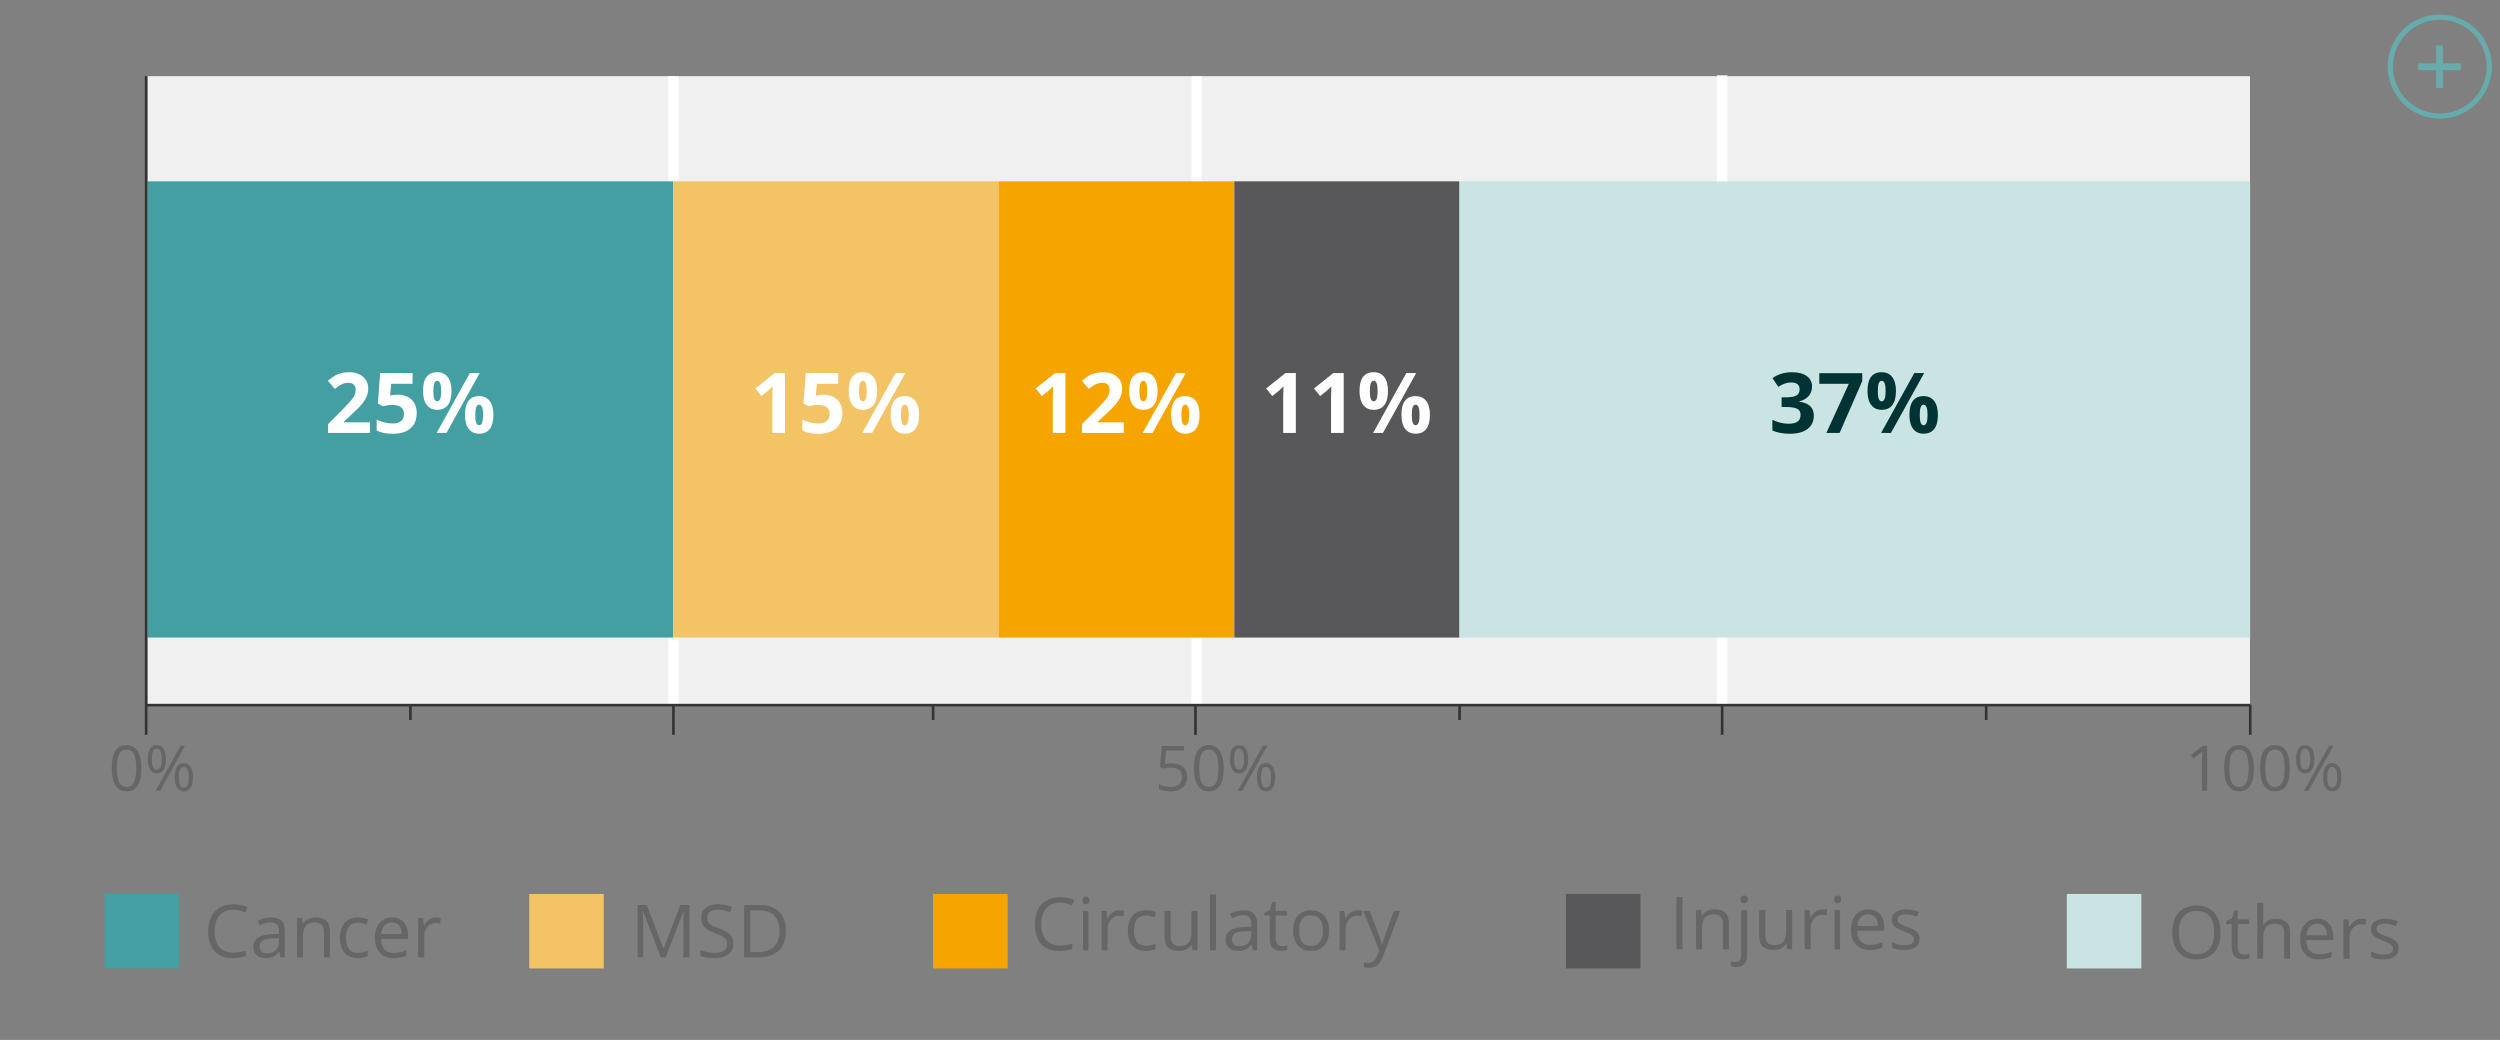 <?xml version="1.0" encoding="utf-8"?>
<!-- Generator: Adobe Illustrator 16.0.0, SVG Export Plug-In . SVG Version: 6.00 Build 0)  -->
<!DOCTYPE svg PUBLIC "-//W3C//DTD SVG 1.1//EN" "http://www.w3.org/Graphics/SVG/1.1/DTD/svg11.dtd">
<svg version="1.1" id="Capa_1" xmlns="http://www.w3.org/2000/svg" xmlns:xlink="http://www.w3.org/1999/xlink" x="0px" y="0px"
	 width="477px" height="198.425px" viewBox="0 0 477 198.425" enable-background="new 0 0 477 198.425" xml:space="preserve">
<rect x="0" y="0" width="477" height="198.425" fill="#808080" stroke="none"/>
<g id="Capa_1_1_">
</g>
<g id="more">
	<circle id="more3" fill="none" stroke="#67ABAD" stroke-miterlimit="10" cx="465.515" cy="12.711" r="9.439"/>
	<rect id="more2" x="464.816" y="8.679" fill="#67ABAD" width="1.292" height="8.122"/>
	<rect id="more1" x="461.401" y="12.094" fill="#67ABAD" width="8.122" height="1.292"/>
</g>
<g>
	<rect x="28.12" y="14.535" fill="#F0F0F0" width="401.177" height="120.001"/>
	<g>
		
			<line fill="none" stroke="#FFFFFF" stroke-width="2" stroke-miterlimit="10" x1="228.331" y1="134.537" x2="228.331" y2="14.539"/>
		
			<line fill="none" stroke="#FFFFFF" stroke-width="2" stroke-miterlimit="10" x1="128.488" y1="134.537" x2="128.488" y2="14.539"/>
		
			<line fill="none" stroke="#FFFFFF" stroke-width="2" stroke-miterlimit="10" x1="328.586" y1="134.537" x2="328.586" y2="14.374"/>
	</g>
	<rect x="28.12" y="34.598" fill="#449FA2" width="100.353" height="87.048"/>
	
		<line fill="none" stroke="#333333" stroke-width="0.5" stroke-miterlimit="10" x1="228.094" y1="140.203" x2="228.094" y2="134.537"/>
	
		<line fill="none" stroke="#333333" stroke-width="0.5" stroke-miterlimit="10" x1="328.586" y1="140.203" x2="328.586" y2="134.537"/>
	
		<line fill="none" stroke="#333333" stroke-width="0.5" stroke-miterlimit="10" x1="128.488" y1="140.203" x2="128.488" y2="134.537"/>
	
		<line fill="none" stroke="#333333" stroke-width="0.5" stroke-miterlimit="10" x1="429.344" y1="140.203" x2="429.344" y2="134.537"/>
	<g>
		<path fill="#666666" d="M21.314,146.57c0-1.488,0.229-2.598,0.699-3.318c0.466-0.721,1.178-1.082,2.134-1.082
			c0.931,0,1.634,0.377,2.116,1.129c0.479,0.761,0.723,1.853,0.723,3.273c0,1.479-0.23,2.588-0.697,3.316
			c-0.469,0.73-1.182,1.098-2.142,1.098c-0.925,0-1.628-0.375-2.108-1.121C21.556,149.115,21.314,148.018,21.314,146.57z
			 M22.31,146.57c0,1.244,0.146,2.148,0.438,2.717c0.293,0.566,0.759,0.854,1.396,0.854c0.646,0,1.116-0.287,1.401-0.86
			c0.291-0.572,0.438-1.48,0.438-2.701c0-1.229-0.146-2.127-0.438-2.697c-0.292-0.566-0.759-0.854-1.401-0.854
			c-0.646,0-1.104,0.279-1.396,0.848C22.457,144.425,22.31,145.328,22.31,146.57z"/>
		<path fill="#666666" d="M28.187,144.854c0-0.886,0.146-1.554,0.435-2.002c0.289-0.446,0.717-0.672,1.279-0.672
			c0.563,0,0.997,0.229,1.302,0.694s0.453,1.125,0.453,1.979c0,0.895-0.146,1.564-0.443,2.021c-0.298,0.455-0.729,0.685-1.312,0.685
			c-0.542,0-0.963-0.231-1.264-0.697C28.338,146.396,28.187,145.727,28.187,144.854z M28.978,144.854
			c0,0.666,0.066,1.164,0.217,1.496c0.146,0.334,0.382,0.5,0.706,0.5c0.646,0,0.966-0.666,0.966-1.996
			c0-1.326-0.32-1.987-0.966-1.987c-0.323,0-0.563,0.164-0.706,0.493C29.052,143.689,28.978,144.188,28.978,144.854z
			 M29.702,150.869l4.737-8.566h0.864l-4.739,8.566H29.702z M33.333,148.289c0-0.887,0.146-1.555,0.438-2.002
			c0.29-0.449,0.718-0.676,1.286-0.676c0.552,0,0.979,0.229,1.292,0.688c0.311,0.459,0.463,1.121,0.463,1.988
			c0,0.887-0.146,1.563-0.444,2.014c-0.299,0.455-0.732,0.689-1.311,0.689c-0.558,0-0.979-0.23-1.272-0.693
			C33.48,149.824,33.333,149.158,33.333,148.289z M34.124,148.289c0,0.668,0.069,1.166,0.217,1.494
			c0.146,0.328,0.388,0.492,0.711,0.492c0.329,0,0.572-0.16,0.729-0.486c0.157-0.324,0.235-0.824,0.235-1.5
			c0-0.666-0.078-1.162-0.235-1.479c-0.153-0.322-0.396-0.479-0.729-0.479c-0.325,0-0.563,0.158-0.711,0.479
			C34.195,147.126,34.124,147.623,34.124,148.289z"/>
	</g>
	<g>
		<path fill="#666666" d="M221.13,150.518v-0.938c0.271,0.174,0.612,0.313,1.021,0.412c0.406,0.098,0.81,0.146,1.201,0.146
			c0.688,0,1.224-0.16,1.604-0.48c0.381-0.324,0.568-0.791,0.568-1.402c0-1.188-0.73-1.787-2.197-1.787
			c-0.371,0-0.867,0.063-1.489,0.173l-0.504-0.32l0.325-4.008h4.261v0.896h-3.43l-0.219,2.574c0.449-0.08,0.896-0.121,1.344-0.121
			c0.901,0,1.611,0.226,2.132,0.666c0.521,0.441,0.774,1.055,0.774,1.822c0,0.893-0.28,1.584-0.853,2.092
			c-0.563,0.508-1.343,0.76-2.335,0.76C222.374,150.986,221.637,150.83,221.13,150.518z"/>
		<path fill="#666666" d="M227.809,146.57c0-1.488,0.229-2.598,0.693-3.318c0.472-0.721,1.184-1.082,2.14-1.082
			c0.929,0,1.634,0.377,2.111,1.129c0.479,0.761,0.729,1.853,0.729,3.273c0,1.479-0.23,2.588-0.697,3.316
			c-0.469,0.73-1.182,1.098-2.142,1.098c-0.931,0-1.628-0.375-2.108-1.121C228.05,149.115,227.809,148.018,227.809,146.57z
			 M228.805,146.57c0,1.244,0.146,2.148,0.438,2.717c0.293,0.566,0.76,0.854,1.396,0.854c0.646,0,1.11-0.287,1.401-0.86
			c0.291-0.572,0.438-1.48,0.438-2.701c0-1.229-0.146-2.127-0.438-2.697c-0.292-0.566-0.758-0.854-1.401-0.854
			c-0.645,0-1.104,0.279-1.396,0.848C228.95,144.425,228.805,145.328,228.805,146.57z"/>
		<path fill="#666666" d="M234.682,144.854c0-0.886,0.145-1.554,0.432-2.002c0.289-0.446,0.719-0.672,1.281-0.672
			c0.563,0,0.998,0.229,1.301,0.694c0.307,0.465,0.455,1.125,0.455,1.979c0,0.895-0.146,1.564-0.443,2.021
			c-0.299,0.455-0.729,0.685-1.313,0.685c-0.541,0-0.962-0.231-1.269-0.697C234.833,146.396,234.682,145.727,234.682,144.854z
			 M235.473,144.854c0,0.666,0.066,1.164,0.217,1.496c0.146,0.334,0.378,0.5,0.705,0.5c0.646,0,0.965-0.666,0.965-1.996
			c0-1.326-0.318-1.987-0.965-1.987c-0.324,0-0.563,0.164-0.705,0.493C235.546,143.689,235.473,144.188,235.473,144.854z
			 M236.196,150.869l4.738-8.566h0.859l-4.734,8.566H236.196z M239.826,148.289c0-0.887,0.146-1.555,0.438-2.002
			c0.283-0.449,0.719-0.676,1.279-0.676c0.559,0,0.98,0.229,1.293,0.688s0.469,1.121,0.469,1.988c0,0.887-0.146,1.563-0.447,2.014
			c-0.297,0.455-0.729,0.689-1.313,0.689c-0.551,0-0.979-0.23-1.271-0.693C239.975,149.824,239.826,149.158,239.826,148.289z
			 M240.617,148.289c0,0.668,0.07,1.166,0.217,1.494c0.146,0.328,0.383,0.492,0.711,0.492c0.33,0,0.572-0.16,0.729-0.486
			c0.158-0.324,0.236-0.824,0.236-1.5c0-0.666-0.078-1.162-0.236-1.479c-0.154-0.322-0.396-0.479-0.729-0.479
			c-0.328,0-0.563,0.158-0.711,0.479C240.69,147.126,240.617,147.623,240.617,148.289z"/>
	</g>
	<g>
		<path fill="#666666" d="M418.01,144.055l2.271-1.753h0.842v8.566h-0.973v-6.104c0-0.509,0.02-0.986,0.047-1.438
			c-0.082,0.082-0.174,0.168-0.271,0.258c-0.104,0.09-0.563,0.471-1.396,1.146L418.01,144.055z"/>
		<path fill="#666666" d="M424.367,146.57c0-1.488,0.234-2.598,0.699-3.318c0.467-0.721,1.178-1.082,2.135-1.082
			c0.932,0,1.637,0.377,2.115,1.129c0.479,0.761,0.727,1.853,0.727,3.273c0,1.479-0.234,2.588-0.699,3.316
			c-0.467,0.73-1.182,1.098-2.143,1.098c-0.926,0-1.629-0.375-2.107-1.121C424.612,149.115,424.367,148.018,424.367,146.57z
			 M425.365,146.57c0,1.244,0.146,2.148,0.438,2.717c0.293,0.567,0.764,0.854,1.396,0.854c0.646,0,1.117-0.287,1.406-0.86
			c0.291-0.572,0.438-1.48,0.438-2.701c0-1.229-0.146-2.127-0.438-2.697c-0.289-0.566-0.764-0.854-1.406-0.854
			c-0.642,0-1.104,0.279-1.396,0.848C425.51,144.425,425.365,145.328,425.365,146.57z"/>
		<path fill="#666666" d="M431.233,146.57c0-1.488,0.229-2.598,0.693-3.318c0.471-0.719,1.184-1.082,2.139-1.082
			c0.93,0,1.635,0.377,2.111,1.129c0.479,0.761,0.729,1.853,0.729,3.273c0,1.479-0.23,2.588-0.699,3.316
			c-0.467,0.73-1.18,1.098-2.141,1.098c-0.93,0-1.627-0.375-2.109-1.121C431.469,149.115,431.233,148.018,431.233,146.57z
			 M432.229,146.57c0,1.244,0.146,2.148,0.438,2.717c0.295,0.566,0.762,0.854,1.398,0.854c0.646,0,1.109-0.287,1.4-0.86
			c0.291-0.572,0.438-1.48,0.438-2.701c0-1.229-0.146-2.127-0.438-2.697c-0.291-0.566-0.762-0.854-1.4-0.854
			c-0.645,0-1.104,0.279-1.398,0.848C432.371,144.425,432.229,145.328,432.229,146.57z"/>
		<path fill="#666666" d="M438.106,144.854c0-0.886,0.145-1.554,0.434-2.002c0.287-0.446,0.717-0.672,1.279-0.672
			c0.563,0,0.998,0.229,1.301,0.694c0.307,0.465,0.455,1.125,0.455,1.979c0,0.895-0.146,1.564-0.443,2.021
			c-0.299,0.455-0.734,0.685-1.313,0.685c-0.543,0-0.963-0.231-1.27-0.697C438.254,146.396,438.106,145.727,438.106,144.854z
			 M438.897,144.854c0,0.666,0.066,1.164,0.217,1.496c0.146,0.334,0.381,0.5,0.705,0.5c0.646,0,0.965-0.666,0.965-1.996
			c0-1.326-0.318-1.987-0.965-1.987c-0.324,0-0.563,0.164-0.705,0.493C438.969,143.689,438.897,144.188,438.897,144.854z
			 M439.617,150.869l4.738-8.566h0.857l-4.732,8.566H439.617z M443.25,148.289c0-0.887,0.145-1.555,0.434-2.002
			c0.289-0.449,0.725-0.676,1.285-0.676c0.559,0,0.98,0.229,1.291,0.688c0.313,0.459,0.465,1.121,0.465,1.988
			c0,0.887-0.146,1.563-0.441,2.014c-0.297,0.455-0.73,0.689-1.313,0.689c-0.551,0-0.979-0.23-1.271-0.693
			C443.399,149.824,443.25,149.158,443.25,148.289z M444.039,148.289c0,0.668,0.07,1.166,0.219,1.494
			c0.147,0.328,0.383,0.492,0.711,0.492c0.33,0,0.57-0.16,0.729-0.486c0.158-0.324,0.23-0.824,0.23-1.5
			c0-0.666-0.072-1.162-0.23-1.479c-0.152-0.322-0.396-0.479-0.729-0.479c-0.33,0-0.563,0.158-0.711,0.479
			C444.112,147.126,444.039,147.623,444.039,148.289z"/>
	</g>
	<rect x="235.486" y="34.598" fill="#58585A" width="42.987" height="87.049"/>
	<rect x="278.473" y="34.598" fill="#CAE4E4" width="150.854" height="87.048"/>
	<rect x="128.473" y="34.598" fill="#F2C466" width="62.075" height="87.048"/>
	<rect x="190.548" y="34.598" fill="#F6A400" width="44.938" height="87.048"/>
	<g>
		<g>
			<rect x="19.99" y="170.564" fill="#449FA2" width="14.217" height="14.217"/>
			<g>
				<path fill="#666666" d="M39.717,177.66c0-1.029,0.188-1.932,0.57-2.707c0.381-0.771,0.936-1.369,1.662-1.789
					c0.725-0.418,1.574-0.629,2.563-0.629c1.049,0,1.965,0.191,2.748,0.574l-0.492,0.998c-0.756-0.355-1.516-0.533-2.271-0.533
					c-1.104,0-1.965,0.365-2.604,1.098c-0.635,0.73-0.953,1.73-0.953,3.002c0,1.313,0.313,2.316,0.921,3.027
					c0.612,0.713,1.485,1.07,2.62,1.07c0.697,0,1.492-0.125,2.395-0.377v1.021c-0.691,0.262-1.556,0.396-2.563,0.396
					c-1.475,0-2.604-0.446-3.396-1.343C40.115,180.576,39.717,179.307,39.717,177.66z"/>
				<path fill="#666666" d="M48.336,180.609c0-1.51,1.213-2.301,3.637-2.373l1.271-0.041v-0.471c0-0.598-0.125-1.035-0.379-1.318
					c-0.26-0.283-0.654-0.426-1.219-0.426c-0.623,0-1.32,0.191-2.107,0.582l-0.354-0.871c0.369-0.197,0.771-0.354,1.213-0.465
					c0.438-0.111,0.881-0.168,1.322-0.168c0.896,0,1.555,0.195,1.982,0.594c0.43,0.396,0.646,1.033,0.646,1.908v5.109h-0.84
					l-0.229-1.053h-0.05c-0.373,0.463-0.746,0.772-1.117,0.938c-0.361,0.162-0.832,0.242-1.389,0.242
					c-0.746,0-1.33-0.188-1.754-0.568C48.547,181.855,48.336,181.314,48.336,180.609z M49.541,180.623
					c0,0.412,0.123,0.729,0.371,0.941s0.594,0.32,1.041,0.32c0.705,0,1.258-0.191,1.652-0.584c0.404-0.389,0.604-0.934,0.604-1.635
					v-0.687l-1.133,0.054c-0.898,0.026-1.553,0.174-1.947,0.424C49.74,179.708,49.541,180.098,49.541,180.623z"/>
				<path fill="#666666" d="M56.683,182.673v-7.491h0.924l0.188,1.012h0.057c0.23-0.362,0.563-0.646,0.979-0.849
					c0.42-0.2,0.887-0.301,1.396-0.301c0.9,0,1.582,0.217,2.035,0.646c0.455,0.438,0.688,1.137,0.688,2.094v4.889H61.81v-4.854
					c0-0.612-0.141-1.067-0.418-1.37c-0.271-0.302-0.713-0.451-1.307-0.451c-0.781,0-1.355,0.211-1.726,0.637
					c-0.362,0.434-0.552,1.125-0.552,2.105v3.938H56.68L56.683,182.673L56.683,182.673z"/>
				<path fill="#666666" d="M64.859,178.977c0-1.254,0.309-2.224,0.898-2.906c0.6-0.685,1.457-1.024,2.574-1.024
					c0.354,0,0.721,0.039,1.08,0.117c0.354,0.076,0.643,0.168,0.848,0.272l-0.35,0.963c-0.25-0.103-0.523-0.185-0.82-0.25
					c-0.295-0.063-0.557-0.101-0.785-0.101c-1.521,0-2.283,0.974-2.283,2.912c0,0.922,0.188,1.627,0.563,2.119
					s0.922,0.732,1.646,0.732c0.623,0,1.271-0.137,1.92-0.396v1.004c-0.502,0.263-1.133,0.392-1.895,0.392
					c-1.084,0-1.922-0.334-2.512-1.002C65.154,181.143,64.859,180.197,64.859,178.977z"/>
				<path fill="#666666" d="M71.525,178.988c0-1.207,0.295-2.166,0.896-2.877c0.594-0.711,1.391-1.066,2.391-1.066
					c0.938,0,1.676,0.313,2.223,0.933c0.548,0.61,0.814,1.438,0.814,2.438v0.719H72.69c0.021,0.887,0.246,1.553,0.668,2.002
					c0.422,0.457,1.021,0.689,1.785,0.689c0.803,0,1.604-0.172,2.385-0.508v1.016c-0.396,0.172-0.771,0.297-1.135,0.371
					c-0.354,0.072-0.787,0.109-1.291,0.109c-1.104,0-1.979-0.336-2.615-1.016C71.845,181.123,71.525,180.188,71.525,178.988z
					 M72.713,178.208h3.926c0-0.715-0.16-1.27-0.479-1.646c-0.318-0.381-0.775-0.568-1.369-0.568c-0.604,0-1.084,0.193-1.439,0.588
					C72.988,176.975,72.777,177.518,72.713,178.208z"/>
				<path fill="#666666" d="M79.795,182.673v-7.491h0.924l0.139,1.396h0.063c0.271-0.49,0.605-0.867,1.006-1.134
					c0.395-0.267,0.822-0.397,1.293-0.397c0.332,0,0.633,0.027,0.896,0.084l-0.155,1.063c-0.313-0.065-0.582-0.104-0.82-0.104
					c-0.604,0-1.123,0.246-1.555,0.738c-0.438,0.489-0.646,1.104-0.646,1.836v4.02L79.795,182.673L79.795,182.673z"/>
			</g>
		</g>
		<g>
			<rect x="178.031" y="170.564" fill="#F6A400" width="14.225" height="14.217"/>
			<g>
				<path fill="#666666" d="M197.453,176.294c0-1.028,0.188-1.938,0.566-2.705c0.381-0.772,0.938-1.371,1.661-1.789
					c0.729-0.42,1.582-0.629,2.565-0.629c1.048,0,1.964,0.188,2.748,0.572l-0.492,0.998c-0.756-0.354-1.521-0.531-2.271-0.531
					c-1.098,0-1.965,0.363-2.602,1.097c-0.636,0.729-0.953,1.729-0.953,3.002c0,1.308,0.307,2.315,0.919,3.028
					s1.486,1.068,2.622,1.068c0.696,0,1.492-0.125,2.386-0.383v1.021c-0.688,0.267-1.547,0.396-2.563,0.396
					c-1.479,0-2.604-0.442-3.4-1.342C197.851,179.21,197.453,177.941,197.453,176.294z"/>
				<path fill="#666666" d="M206.538,171.785c0-0.26,0.063-0.449,0.179-0.57c0.118-0.112,0.266-0.182,0.438-0.182
					c0.197,0,0.366,0.063,0.513,0.186c0.146,0.123,0.217,0.314,0.217,0.566c0,0.254-0.07,0.445-0.217,0.572
					c-0.146,0.125-0.313,0.188-0.513,0.188c-0.176,0-0.317-0.063-0.438-0.188S206.538,172.041,206.538,171.785z M206.635,181.309
					v-7.492h1.039v7.492H206.635z"/>
				<path fill="#666666" d="M210.176,181.309v-7.492h0.924l0.139,1.396h0.063c0.276-0.48,0.611-0.857,1.007-1.133
					c0.396-0.267,0.822-0.396,1.292-0.396c0.333,0,0.631,0.026,0.896,0.082l-0.154,1.06c-0.313-0.066-0.583-0.103-0.819-0.103
					c-0.604,0-1.125,0.245-1.556,0.735c-0.434,0.492-0.646,1.104-0.646,1.838v4.017h-1.138L210.176,181.309L210.176,181.309z"/>
				<path fill="#666666" d="M215.193,177.611c0-1.254,0.305-2.223,0.898-2.906c0.6-0.682,1.457-1.021,2.574-1.021
					c0.354,0,0.72,0.039,1.077,0.112c0.355,0.078,0.646,0.17,0.851,0.271l-0.352,0.966c-0.25-0.103-0.521-0.188-0.817-0.25
					c-0.296-0.064-0.563-0.101-0.785-0.101c-1.521,0-2.283,0.971-2.283,2.909c0,0.923,0.188,1.629,0.562,2.117
					c0.371,0.492,0.925,0.735,1.646,0.735c0.625,0,1.27-0.138,1.921-0.401v1.01c-0.501,0.261-1.132,0.39-1.895,0.39
					c-1.084,0-1.922-0.334-2.515-1.002C215.488,179.777,215.193,178.832,215.193,177.611z"/>
				<path fill="#666666" d="M222.193,178.718v-4.901h1.162v4.86c0,0.609,0.144,1.064,0.416,1.367
					c0.277,0.302,0.712,0.449,1.309,0.449c0.777,0,1.354-0.213,1.719-0.646c0.354-0.434,0.542-1.127,0.542-2.104v-3.938h1.135v7.491
					h-0.923l-0.178-1.006h-0.063c-0.229,0.369-0.555,0.647-0.967,0.851c-0.412,0.194-0.881,0.293-1.408,0.293
					c-0.916,0-1.604-0.218-2.057-0.647C222.421,180.365,222.193,179.669,222.193,178.718z"/>
				<path fill="#666666" d="M230.867,181.309v-10.638h1.138v10.638H230.867z"/>
				<path fill="#666666" d="M233.849,179.244c0-1.51,1.211-2.301,3.635-2.373l1.272-0.041v-0.471c0-0.596-0.126-1.035-0.379-1.316
					c-0.252-0.285-0.655-0.428-1.211-0.428c-0.623,0-1.328,0.193-2.115,0.582l-0.354-0.871c0.369-0.197,0.773-0.354,1.218-0.465
					c0.438-0.111,0.883-0.168,1.318-0.168c0.896,0,1.558,0.197,1.982,0.594c0.431,0.398,0.646,1.033,0.646,1.908v5.113h-0.841
					l-0.227-1.057h-0.063c-0.373,0.465-0.745,0.779-1.111,0.938c-0.368,0.163-0.833,0.245-1.394,0.245
					c-0.746,0-1.331-0.188-1.755-0.565C234.06,180.49,233.849,179.949,233.849,179.244z M235.052,179.259
					c0,0.412,0.124,0.726,0.372,0.939c0.248,0.215,0.596,0.316,1.041,0.316c0.705,0,1.26-0.188,1.661-0.584
					c0.396-0.396,0.604-0.938,0.604-1.643v-0.68l-1.133,0.049c-0.9,0.031-1.551,0.172-1.948,0.422
					C235.251,178.343,235.052,178.732,235.052,179.259z"/>
				<path fill="#666666" d="M241.203,174.697v-0.547l1.068-0.471l0.479-1.604h0.65v1.729h2.18v0.883h-2.18v4.427
					c0,0.444,0.105,0.799,0.319,1.041c0.214,0.235,0.508,0.355,0.882,0.355c0.201,0,0.396-0.02,0.581-0.047
					c0.188-0.026,0.335-0.063,0.444-0.096v0.855c-0.123,0.061-0.305,0.105-0.543,0.146c-0.239,0.039-0.455,0.057-0.646,0.057
					c-1.441,0-2.174-0.764-2.174-2.288v-4.457h-1.068L241.203,174.697L241.203,174.697z"/>
				<path fill="#666666" d="M246.72,177.548c0-1.219,0.305-2.168,0.913-2.85c0.604-0.686,1.454-1.021,2.536-1.021
					c1.045,0,1.875,0.35,2.488,1.045c0.611,0.695,0.926,1.639,0.926,2.824c0,1.225-0.313,2.18-0.923,2.865
					c-0.61,0.688-1.46,1.022-2.542,1.022c-0.668,0-1.266-0.149-1.776-0.479c-0.521-0.313-0.918-0.768-1.199-1.354
					C246.86,179.027,246.72,178.339,246.72,177.548z M247.883,177.548c0,0.959,0.188,1.688,0.575,2.191
					c0.383,0.504,0.939,0.754,1.688,0.754s1.313-0.25,1.693-0.75c0.386-0.5,0.579-1.229,0.579-2.195c0-0.955-0.192-1.68-0.579-2.176
					c-0.389-0.494-0.954-0.742-1.708-0.742c-0.743,0-1.313,0.244-1.688,0.729C248.068,175.85,247.883,176.58,247.883,177.548z"/>
				<path fill="#666666" d="M255.594,181.309v-7.492h0.924l0.144,1.396h0.062c0.276-0.48,0.611-0.857,1.007-1.133
					c0.396-0.267,0.822-0.396,1.291-0.396c0.333,0,0.631,0.026,0.896,0.082l-0.154,1.06c-0.313-0.066-0.583-0.103-0.82-0.103
					c-0.604,0-1.124,0.245-1.555,0.735c-0.434,0.492-0.646,1.104-0.646,1.838v4.017h-1.142v-0.004H255.594z"/>
				<path fill="#666666" d="M260.118,173.816h1.22l1.641,4.271c0.36,0.976,0.583,1.679,0.671,2.104h0.06
					c0.062-0.229,0.187-0.629,0.373-1.188c0.188-0.563,0.811-2.291,1.854-5.188h1.217l-3.22,8.531
					c-0.318,0.842-0.688,1.438-1.118,1.795c-0.426,0.354-0.946,0.526-1.563,0.526c-0.352,0-0.688-0.039-1.022-0.115v-0.916
					c0.25,0.056,0.531,0.082,0.841,0.082c0.779,0,1.335-0.438,1.668-1.313l0.417-1.063L260.118,173.816z"/>
			</g>
		</g>
		<rect x="394.348" y="170.564" fill="#CAE4E4" width="14.217" height="14.217"/>
		<g>
			<path fill="#666666" d="M414.49,177.906c0-1.631,0.402-2.895,1.203-3.789c0.811-0.896,1.941-1.348,3.418-1.348
				c1.438,0,2.563,0.457,3.363,1.369c0.807,0.912,1.211,2.172,1.211,3.777c0,1.6-0.404,2.854-1.213,3.77
				c-0.813,0.916-1.938,1.373-3.375,1.373c-1.472,0-2.607-0.449-3.406-1.35C414.897,180.813,414.49,179.544,414.49,177.906z
				 M415.729,177.919c0,1.354,0.287,2.383,0.863,3.084s1.414,1.054,2.514,1.054c1.105,0,1.943-0.353,2.508-1.05
				c0.566-0.696,0.854-1.729,0.854-3.088c0-1.354-0.279-2.369-0.852-3.063c-0.563-0.694-1.395-1.043-2.498-1.043
				c-1.103,0-1.941,0.351-2.521,1.052C416.016,175.563,415.729,176.582,415.729,177.919z"/>
			<path fill="#666666" d="M424.758,176.313v-0.547l1.064-0.474l0.48-1.604h0.656v1.733h2.174v0.886h-2.174v4.42
				c0,0.45,0.104,0.799,0.313,1.041c0.217,0.239,0.511,0.358,0.883,0.358c0.199,0,0.396-0.017,0.58-0.045
				c0.188-0.024,0.335-0.063,0.443-0.092v0.854c-0.123,0.063-0.304,0.105-0.543,0.146c-0.238,0.038-0.455,0.061-0.646,0.061
				c-1.443,0-2.176-0.766-2.176-2.287v-4.457h-1.066v0.003L424.758,176.313L424.758,176.313z"/>
			<path fill="#666666" d="M430.692,182.923v-10.637h1.135v3.219c0,0.39-0.018,0.709-0.055,0.965h0.068
				c0.223-0.358,0.541-0.645,0.953-0.852c0.404-0.207,0.883-0.313,1.404-0.313c0.916,0,1.604,0.217,2.063,0.649
				c0.459,0.438,0.688,1.127,0.688,2.076v4.887h-1.135v-4.851c0-0.606-0.139-1.063-0.416-1.362
				c-0.279-0.306-0.715-0.451-1.307-0.451c-0.789,0-1.363,0.215-1.729,0.644c-0.354,0.433-0.543,1.131-0.543,2.104v3.916h-1.135
				L430.692,182.923L430.692,182.923z"/>
			<path fill="#666666" d="M438.865,179.236c0-1.205,0.297-2.166,0.896-2.877c0.594-0.711,1.389-1.064,2.389-1.064
				c0.938,0,1.676,0.313,2.221,0.932c0.546,0.611,0.818,1.438,0.818,2.438v0.719h-5.154c0.023,0.888,0.244,1.553,0.668,2.002
				c0.425,0.457,1.021,0.689,1.783,0.689c0.805,0,1.604-0.171,2.385-0.507v1.015c-0.396,0.172-0.771,0.297-1.135,0.371
				c-0.354,0.073-0.787,0.11-1.291,0.11c-1.104,0-1.977-0.336-2.615-1.015C439.189,181.373,438.865,180.438,438.865,179.236z
				 M440.057,178.458h3.924c0-0.715-0.16-1.271-0.479-1.646c-0.318-0.381-0.775-0.568-1.369-0.568c-0.604,0-1.082,0.193-1.441,0.588
				C440.324,177.225,440.115,177.768,440.057,178.458z"/>
			<path fill="#666666" d="M447.139,182.923v-7.491h0.924l0.139,1.396h0.063c0.271-0.49,0.605-0.867,1.006-1.134
				c0.393-0.267,0.822-0.397,1.293-0.397c0.332,0,0.631,0.027,0.896,0.084l-0.154,1.063c-0.313-0.063-0.584-0.104-0.82-0.104
				c-0.604,0-1.125,0.246-1.555,0.738c-0.438,0.489-0.646,1.104-0.646,1.836v4.018L447.139,182.923L447.139,182.923z"/>
			<path fill="#666666" d="M452.375,177.271c0-0.611,0.24-1.096,0.736-1.447c0.496-0.351,1.186-0.529,2.041-0.529
				c0.811,0,1.586,0.164,2.354,0.492l-0.396,0.924c-0.748-0.311-1.428-0.467-2.037-0.467c-0.539,0-0.938,0.086-1.219,0.254
				c-0.271,0.17-0.41,0.402-0.41,0.699c0,0.201,0.058,0.371,0.154,0.514c0.102,0.146,0.268,0.275,0.496,0.404
				c0.228,0.129,0.666,0.313,1.313,0.555c0.896,0.324,1.486,0.65,1.793,0.98c0.313,0.328,0.459,0.742,0.459,1.24
				c0,0.691-0.258,1.229-0.771,1.604c-0.518,0.377-1.24,0.564-2.174,0.564c-0.992,0-1.771-0.154-2.32-0.467v-1.047
				c0.359,0.186,0.744,0.326,1.156,0.434c0.412,0.104,0.809,0.154,1.188,0.154c0.604,0,1.059-0.094,1.371-0.281
				c0.32-0.189,0.479-0.479,0.479-0.867c0-0.291-0.127-0.541-0.379-0.75c-0.264-0.207-0.748-0.453-1.484-0.736
				c-0.697-0.26-1.193-0.488-1.486-0.682s-0.51-0.414-0.646-0.662C452.448,177.91,452.375,177.615,452.375,177.271z"/>
		</g>
		<g>
			<rect x="100.981" y="170.564" fill="#F2C466" width="14.216" height="14.217"/>
			<g>
				<path fill="#666666" d="M121.65,182.673v-9.993h1.75l3.166,8.243h0.06l3.188-8.243h1.733v9.993h-1.162v-6.438
					c0-0.737,0.033-1.541,0.099-2.405h-0.058l-3.418,8.846h-0.938l-3.392-8.854h-0.057c0.063,0.703,0.098,1.537,0.098,2.504v6.354
					L121.65,182.673L121.65,182.673z"/>
				<path fill="#666666" d="M133.63,182.357v-1.113c0.41,0.174,0.854,0.313,1.343,0.41c0.479,0.1,0.961,0.148,1.438,0.148
					c0.771,0,1.354-0.145,1.752-0.439c0.396-0.294,0.592-0.703,0.592-1.229c0-0.348-0.067-0.631-0.211-0.854
					c-0.144-0.221-0.371-0.426-0.695-0.61c-0.325-0.188-0.821-0.396-1.489-0.637c-0.933-0.334-1.596-0.73-1.983-1.187
					c-0.396-0.457-0.592-1.054-0.592-1.787c0-0.771,0.284-1.386,0.862-1.843c0.573-0.455,1.34-0.684,2.289-0.684
					c0.985,0,1.897,0.182,2.729,0.547l-0.354,1.012c-0.824-0.346-1.625-0.521-2.397-0.521c-0.617,0-1.103,0.135-1.445,0.396
					c-0.35,0.268-0.521,0.635-0.521,1.104c0,0.348,0.063,0.633,0.188,0.854c0.127,0.228,0.347,0.431,0.646,0.609
					c0.309,0.186,0.771,0.389,1.396,0.611c1.054,0.373,1.771,0.771,2.16,1.205c0.394,0.43,0.584,0.98,0.584,1.67
					c0,0.877-0.313,1.563-0.955,2.051c-0.637,0.49-1.5,0.732-2.59,0.732C135.179,182.811,134.267,182.66,133.63,182.357z"/>
				<path fill="#666666" d="M141.974,182.673v-9.993h3.063c1.555,0,2.764,0.432,3.623,1.293c0.856,0.858,1.291,2.063,1.291,3.606
					c0,1.646-0.445,2.912-1.347,3.785c-0.896,0.865-2.188,1.309-3.862,1.309H141.974L141.974,182.673z M143.136,181.667h1.411
					c1.39,0,2.431-0.34,3.125-1.021c0.697-0.682,1.048-1.688,1.048-3.021c0-1.307-0.326-2.285-0.979-2.947
					c-0.652-0.653-1.625-0.983-2.916-0.983h-1.688L143.136,181.667L143.136,181.667z"/>
			</g>
		</g>
		<g>
			<rect x="298.78" y="170.564" fill="#58585A" width="14.217" height="14.217"/>
			<g>
				<path fill="#666666" d="M319.865,181.128v-9.994h1.162v9.994H319.865z"/>
				<path fill="#666666" d="M323.606,181.128v-7.492h0.924l0.188,1.013h0.057c0.23-0.362,0.557-0.646,0.979-0.849
					c0.422-0.2,0.889-0.301,1.396-0.301c0.902,0,1.582,0.219,2.037,0.646c0.455,0.438,0.684,1.139,0.684,2.096v4.887h-1.135v-4.854
					c0-0.61-0.139-1.067-0.418-1.368c-0.271-0.304-0.713-0.453-1.305-0.453c-0.785,0-1.359,0.213-1.729,0.637
					c-0.357,0.434-0.547,1.127-0.547,2.104v3.938h-1.135L323.606,181.128L323.606,181.128z"/>
				<path fill="#666666" d="M330.237,183.406c0.314,0.09,0.625,0.137,0.93,0.137c0.355,0,0.617-0.098,0.783-0.291
					c0.168-0.188,0.25-0.49,0.25-0.887v-8.729h1.143v8.642c0,1.478-0.688,2.216-2.051,2.216c-0.434,0-0.775-0.058-1.053-0.17v-0.916
					h-0.002V183.406L330.237,183.406z M332.104,171.605c0-0.262,0.063-0.449,0.189-0.57c0.127-0.119,0.279-0.182,0.479-0.182
					c0.207,0,0.387,0.063,0.539,0.186c0.15,0.123,0.227,0.313,0.227,0.566c0,0.252-0.068,0.443-0.227,0.57
					c-0.152,0.125-0.332,0.189-0.539,0.189c-0.191,0-0.352-0.064-0.479-0.189C332.158,172.052,332.104,171.861,332.104,171.605z"/>
				<path fill="#666666" d="M335.656,178.539v-4.896h1.162v4.854c0,0.609,0.146,1.064,0.416,1.367
					c0.277,0.301,0.711,0.449,1.303,0.449c0.783,0,1.355-0.213,1.725-0.645c0.354-0.428,0.543-1.127,0.543-2.104v-3.938h1.135v7.492
					h-0.924l-0.176-1.004h-0.063c-0.229,0.367-0.555,0.646-0.967,0.85c-0.412,0.193-0.881,0.295-1.408,0.295
					c-0.916,0-1.602-0.221-2.057-0.646C335.884,180.184,335.656,179.49,335.656,178.539z"/>
				<path fill="#666666" d="M344.324,181.128v-7.492h0.932l0.139,1.396h0.059c0.279-0.488,0.615-0.865,1.014-1.14
					c0.393-0.271,0.816-0.396,1.293-0.396c0.332,0,0.631,0.023,0.896,0.082l-0.158,1.063c-0.309-0.063-0.581-0.104-0.813-0.104
					c-0.605,0-1.125,0.246-1.563,0.731c-0.43,0.491-0.645,1.104-0.645,1.841v4.018h-1.141H344.324L344.324,181.128z"/>
				<path fill="#666666" d="M349.948,171.605c0-0.262,0.063-0.449,0.184-0.57c0.111-0.119,0.266-0.182,0.438-0.182
					c0.197,0,0.367,0.063,0.508,0.186c0.146,0.123,0.215,0.313,0.215,0.566c0,0.252-0.063,0.443-0.215,0.57
					c-0.143,0.125-0.311,0.189-0.508,0.189c-0.176,0-0.324-0.064-0.438-0.189C350.01,172.052,349.948,171.861,349.948,171.605z
					 M350.049,181.128v-7.492h1.037v7.492H350.049z"/>
				<path fill="#666666" d="M353.172,177.445c0-1.209,0.297-2.168,0.889-2.879c0.594-0.711,1.389-1.066,2.389-1.066
					c0.938,0,1.684,0.313,2.229,0.926c0.547,0.619,0.813,1.439,0.813,2.445v0.717h-5.146c0.021,0.881,0.236,1.547,0.666,2.004
					c0.424,0.455,1.018,0.689,1.777,0.689c0.811,0,1.604-0.171,2.393-0.507v1.017c-0.4,0.174-0.777,0.299-1.143,0.373
					c-0.354,0.069-0.786,0.106-1.291,0.106c-1.104,0-1.977-0.336-2.607-1.017C353.49,179.58,353.172,178.643,353.172,177.445z
					 M354.362,176.666h3.924c0-0.717-0.152-1.266-0.479-1.645c-0.32-0.381-0.777-0.57-1.371-0.57c-0.604,0-1.082,0.195-1.441,0.588
					C354.637,175.43,354.426,175.973,354.362,176.666z"/>
				<path fill="#666666" d="M360.963,175.477c0-0.608,0.248-1.095,0.736-1.444c0.498-0.355,1.186-0.531,2.051-0.531
					c0.803,0,1.584,0.164,2.352,0.492l-0.396,0.924c-0.75-0.312-1.428-0.465-2.029-0.465c-0.539,0-0.945,0.084-1.227,0.254
					c-0.271,0.168-0.412,0.399-0.412,0.696c0,0.201,0.061,0.371,0.154,0.515c0.104,0.146,0.271,0.274,0.498,0.404
					c0.229,0.129,0.666,0.313,1.314,0.557c0.889,0.324,1.479,0.647,1.791,0.979c0.307,0.328,0.461,0.742,0.461,1.24
					c0,0.692-0.268,1.229-0.775,1.604c-0.518,0.375-1.242,0.563-2.176,0.563c-0.992,0-1.771-0.154-2.32-0.467v-1.047
					c0.359,0.186,0.746,0.326,1.158,0.434c0.412,0.105,0.809,0.156,1.188,0.156c0.604,0,1.059-0.096,1.371-0.283
					c0.32-0.188,0.479-0.479,0.479-0.867c0-0.291-0.127-0.541-0.379-0.75c-0.254-0.207-0.748-0.451-1.484-0.734
					c-0.699-0.262-1.195-0.482-1.486-0.684c-0.293-0.193-0.51-0.414-0.646-0.66C361.031,176.115,360.963,175.82,360.963,175.477z"/>
			</g>
		</g>
	</g>
	<g>
		<g>
			
				<line fill="none" stroke="#333333" stroke-width="0.5" stroke-miterlimit="10" x1="78.304" y1="134.529" x2="78.304" y2="137.371"/>
		</g>
		<g>
			
				<line fill="none" stroke="#333333" stroke-width="0.5" stroke-miterlimit="10" x1="178.038" y1="134.529" x2="178.038" y2="137.371"/>
		</g>
		<g>
			
				<line fill="none" stroke="#333333" stroke-width="0.5" stroke-miterlimit="10" x1="278.488" y1="134.529" x2="278.488" y2="137.371"/>
		</g>
		<g>
			
				<line fill="none" stroke="#333333" stroke-width="0.5" stroke-miterlimit="10" x1="378.963" y1="134.529" x2="378.963" y2="137.371"/>
		</g>
	</g>
	<g>
		<path fill="#FFFFFF" d="M70.581,82.607h-7.984v-1.68l2.867-2.898c0.849-0.87,1.403-1.473,1.664-1.809s0.448-0.647,0.563-0.934
			c0.114-0.286,0.172-0.583,0.172-0.891c0-0.458-0.126-0.799-0.379-1.023c-0.253-0.224-0.59-0.336-1.012-0.336
			c-0.442,0-0.872,0.102-1.289,0.305s-0.852,0.492-1.305,0.867l-1.313-1.555c0.563-0.479,1.028-0.817,1.398-1.016
			c0.37-0.198,0.773-0.35,1.211-0.457c0.438-0.106,0.927-0.16,1.469-0.16c0.714,0,1.344,0.13,1.891,0.391
			c0.547,0.261,0.972,0.625,1.273,1.094s0.453,1.005,0.453,1.609c0,0.526-0.093,1.02-0.277,1.48s-0.472,0.934-0.859,1.418
			s-1.071,1.175-2.051,2.07l-1.469,1.383v0.109h4.977V82.607z"/>
		<path fill="#FFFFFF" d="M75.886,75.31c1.104,0,1.983,0.31,2.637,0.93c0.653,0.62,0.98,1.469,0.98,2.547
			c0,1.276-0.394,2.258-1.18,2.945s-1.911,1.031-3.375,1.031c-1.271,0-2.297-0.206-3.078-0.617V80.06
			c0.411,0.219,0.891,0.397,1.438,0.535c0.547,0.138,1.065,0.207,1.555,0.207c1.474,0,2.211-0.604,2.211-1.813
			c0-1.151-0.763-1.727-2.289-1.727c-0.276,0-0.581,0.027-0.914,0.082s-0.604,0.113-0.813,0.176l-0.961-0.516l0.43-5.82h6.195v2.047
			h-4.078l-0.211,2.242l0.273-0.055C75.024,75.347,75.417,75.31,75.886,75.31z"/>
		<path fill="#FFFFFF" d="M86.144,74.591c0,1.198-0.231,2.098-0.695,2.699s-1.144,0.902-2.039,0.902
			c-0.859,0-1.523-0.309-1.992-0.926s-0.703-1.509-0.703-2.676c0-2.38,0.898-3.57,2.695-3.57c0.88,0,1.556,0.309,2.027,0.926
			S86.144,73.446,86.144,74.591z M82.683,74.607c0,0.662,0.059,1.155,0.176,1.48c0.117,0.326,0.306,0.488,0.566,0.488
			c0.5,0,0.75-0.656,0.75-1.969c0-1.302-0.25-1.953-0.75-1.953c-0.261,0-0.449,0.16-0.566,0.48S82.683,73.946,82.683,74.607z
			 M91.519,71.185l-6.336,11.422h-1.875l6.336-11.422H91.519z M94.144,79.154c0,1.193-0.231,2.09-0.695,2.691
			s-1.144,0.902-2.039,0.902c-0.859,0-1.523-0.309-1.992-0.926s-0.703-1.506-0.703-2.668c0-2.38,0.898-3.57,2.695-3.57
			c0.88,0,1.556,0.309,2.027,0.926S94.144,78.008,94.144,79.154z M90.683,79.169c0,0.662,0.059,1.155,0.176,1.48
			c0.117,0.326,0.306,0.488,0.566,0.488c0.5,0,0.75-0.656,0.75-1.969c0-1.302-0.25-1.953-0.75-1.953c-0.261,0-0.449,0.16-0.566,0.48
			S90.683,78.508,90.683,79.169z"/>
	</g>
	<g>
		<path fill="#FFFFFF" d="M149.78,82.607h-2.414v-6.609l0.023-1.086l0.039-1.188c-0.401,0.401-0.68,0.664-0.836,0.789l-1.313,1.055
			l-1.164-1.453l3.68-2.93h1.984V82.607z"/>
		<path fill="#FFFFFF" d="M157.1,75.31c1.104,0,1.983,0.31,2.637,0.93c0.653,0.62,0.98,1.469,0.98,2.547
			c0,1.276-0.394,2.258-1.18,2.945s-1.911,1.031-3.375,1.031c-1.271,0-2.297-0.206-3.078-0.617V80.06
			c0.411,0.219,0.891,0.397,1.438,0.535c0.547,0.138,1.065,0.207,1.555,0.207c1.474,0,2.211-0.604,2.211-1.813
			c0-1.151-0.763-1.727-2.289-1.727c-0.276,0-0.581,0.027-0.914,0.082s-0.604,0.113-0.813,0.176l-0.961-0.516l0.43-5.82h6.195v2.047
			h-4.078l-0.211,2.242l0.273-0.055C156.238,75.347,156.632,75.31,157.1,75.31z"/>
		<path fill="#FFFFFF" d="M167.358,74.591c0,1.198-0.231,2.098-0.695,2.699s-1.144,0.902-2.039,0.902
			c-0.859,0-1.523-0.309-1.992-0.926s-0.703-1.509-0.703-2.676c0-2.38,0.898-3.57,2.695-3.57c0.88,0,1.556,0.309,2.027,0.926
			S167.358,73.446,167.358,74.591z M163.897,74.607c0,0.662,0.059,1.155,0.176,1.48c0.117,0.326,0.306,0.488,0.566,0.488
			c0.5,0,0.75-0.656,0.75-1.969c0-1.302-0.25-1.953-0.75-1.953c-0.261,0-0.449,0.16-0.566,0.48S163.897,73.946,163.897,74.607z
			 M172.733,71.185l-6.336,11.422h-1.875l6.336-11.422H172.733z M175.358,79.154c0,1.193-0.231,2.09-0.695,2.691
			s-1.144,0.902-2.039,0.902c-0.859,0-1.523-0.309-1.992-0.926s-0.703-1.506-0.703-2.668c0-2.38,0.898-3.57,2.695-3.57
			c0.88,0,1.556,0.309,2.027,0.926S175.358,78.008,175.358,79.154z M171.897,79.169c0,0.662,0.059,1.155,0.176,1.48
			c0.117,0.326,0.306,0.488,0.566,0.488c0.5,0,0.75-0.656,0.75-1.969c0-1.302-0.25-1.953-0.75-1.953c-0.261,0-0.449,0.16-0.566,0.48
			S171.897,78.508,171.897,79.169z"/>
	</g>
	<g>
		<path fill="#FFFFFF" d="M203.286,82.607h-2.414v-6.609l0.023-1.086l0.039-1.188c-0.401,0.401-0.68,0.664-0.836,0.789l-1.313,1.055
			l-1.164-1.453l3.68-2.93h1.984V82.607z"/>
		<path fill="#FFFFFF" d="M214.435,82.607h-7.984v-1.68l2.867-2.898c0.849-0.87,1.403-1.473,1.664-1.809s0.448-0.647,0.563-0.934
			c0.114-0.286,0.172-0.583,0.172-0.891c0-0.458-0.126-0.799-0.379-1.023c-0.253-0.224-0.59-0.336-1.012-0.336
			c-0.442,0-0.872,0.102-1.289,0.305s-0.852,0.492-1.305,0.867l-1.313-1.555c0.563-0.479,1.028-0.817,1.398-1.016
			c0.37-0.198,0.773-0.35,1.211-0.457c0.438-0.106,0.927-0.16,1.469-0.16c0.714,0,1.344,0.13,1.891,0.391
			c0.547,0.261,0.972,0.625,1.273,1.094s0.453,1.005,0.453,1.609c0,0.526-0.093,1.02-0.277,1.48s-0.472,0.934-0.859,1.418
			s-1.071,1.175-2.051,2.07l-1.469,1.383v0.109h4.977V82.607z"/>
		<path fill="#FFFFFF" d="M220.865,74.591c0,1.198-0.231,2.098-0.695,2.699s-1.144,0.902-2.039,0.902
			c-0.859,0-1.523-0.309-1.992-0.926s-0.703-1.509-0.703-2.676c0-2.38,0.898-3.57,2.695-3.57c0.88,0,1.556,0.309,2.027,0.926
			S220.865,73.446,220.865,74.591z M217.404,74.607c0,0.662,0.059,1.155,0.176,1.48c0.117,0.326,0.306,0.488,0.566,0.488
			c0.5,0,0.75-0.656,0.75-1.969c0-1.302-0.25-1.953-0.75-1.953c-0.261,0-0.449,0.16-0.566,0.48S217.404,73.946,217.404,74.607z
			 M226.24,71.185l-6.336,11.422h-1.875l6.336-11.422H226.24z M228.865,79.154c0,1.193-0.231,2.09-0.695,2.691
			s-1.144,0.902-2.039,0.902c-0.859,0-1.523-0.309-1.992-0.926s-0.703-1.506-0.703-2.668c0-2.38,0.898-3.57,2.695-3.57
			c0.88,0,1.556,0.309,2.027,0.926S228.865,78.008,228.865,79.154z M225.404,79.169c0,0.662,0.059,1.155,0.176,1.48
			c0.117,0.326,0.306,0.488,0.566,0.488c0.5,0,0.75-0.656,0.75-1.969c0-1.302-0.25-1.953-0.75-1.953c-0.261,0-0.449,0.16-0.566,0.48
			S225.404,78.508,225.404,79.169z"/>
	</g>
	<g>
		<path fill="#FFFFFF" d="M247.248,82.607h-2.414v-6.609l0.023-1.086l0.039-1.188c-0.4,0.401-0.68,0.664-0.836,0.789l-1.313,1.055
			l-1.164-1.453l3.68-2.93h1.984V82.607z"/>
		<path fill="#FFFFFF" d="M256.381,82.607h-2.414v-6.609l0.023-1.086l0.039-1.188c-0.4,0.401-0.68,0.664-0.836,0.789l-1.313,1.055
			l-1.164-1.453l3.68-2.93h1.984V82.607z"/>
		<path fill="#FFFFFF" d="M264.826,74.591c0,1.198-0.23,2.098-0.695,2.699c-0.463,0.602-1.143,0.902-2.039,0.902
			c-0.859,0-1.523-0.309-1.992-0.926s-0.703-1.509-0.703-2.676c0-2.38,0.898-3.57,2.695-3.57c0.881,0,1.557,0.309,2.027,0.926
			C264.592,72.564,264.826,73.446,264.826,74.591z M261.365,74.607c0,0.662,0.059,1.155,0.176,1.48
			c0.117,0.326,0.307,0.488,0.566,0.488c0.5,0,0.75-0.656,0.75-1.969c0-1.302-0.25-1.953-0.75-1.953c-0.26,0-0.449,0.16-0.566,0.48
			S261.365,73.946,261.365,74.607z M270.201,71.185l-6.336,11.422h-1.875l6.336-11.422H270.201z M272.826,79.154
			c0,1.193-0.23,2.09-0.695,2.691c-0.463,0.602-1.143,0.902-2.039,0.902c-0.859,0-1.523-0.309-1.992-0.926s-0.703-1.506-0.703-2.668
			c0-2.38,0.898-3.57,2.695-3.57c0.881,0,1.557,0.309,2.027,0.926C272.592,77.126,272.826,78.008,272.826,79.154z M269.365,79.169
			c0,0.662,0.059,1.155,0.176,1.48c0.117,0.326,0.307,0.488,0.566,0.488c0.5,0,0.75-0.656,0.75-1.969c0-1.302-0.25-1.953-0.75-1.953
			c-0.26,0-0.449,0.16-0.566,0.48S269.365,78.508,269.365,79.169z"/>
	</g>
	<g>
		<path fill="#003333" d="M345.74,73.74c0,0.714-0.217,1.32-0.648,1.82c-0.434,0.5-1.039,0.844-1.82,1.031v0.047
			c0.922,0.115,1.619,0.395,2.094,0.84c0.473,0.445,0.711,1.046,0.711,1.801c0,1.099-0.398,1.955-1.195,2.566
			c-0.797,0.612-1.936,0.918-3.414,0.918c-1.24,0-2.34-0.206-3.297-0.617v-2.055c0.441,0.224,0.93,0.406,1.461,0.547
			s1.057,0.211,1.578,0.211c0.797,0,1.385-0.135,1.766-0.406c0.379-0.271,0.57-0.706,0.57-1.305c0-0.536-0.219-0.917-0.656-1.141
			c-0.438-0.224-1.137-0.336-2.094-0.336h-0.867V75.81h0.883c0.885,0,1.531-0.116,1.941-0.348c0.408-0.231,0.613-0.629,0.613-1.191
			c0-0.864-0.543-1.297-1.625-1.297c-0.375,0-0.758,0.063-1.145,0.188c-0.389,0.125-0.82,0.341-1.293,0.648l-1.117-1.664
			c1.041-0.75,2.283-1.125,3.727-1.125c1.182,0,2.115,0.24,2.801,0.719C345.397,72.219,345.74,72.886,345.74,73.74z"/>
		<path fill="#003333" d="M348.467,82.607l4.289-9.375h-5.633v-2.031h8.195v1.516l-4.32,9.891H348.467z"/>
		<path fill="#003333" d="M361.748,74.591c0,1.198-0.232,2.098-0.695,2.699c-0.465,0.602-1.145,0.902-2.039,0.902
			c-0.859,0-1.523-0.309-1.992-0.926s-0.703-1.509-0.703-2.676c0-2.38,0.898-3.57,2.695-3.57c0.879,0,1.555,0.309,2.027,0.926
			C361.512,72.564,361.748,73.446,361.748,74.591z M358.287,74.607c0,0.662,0.059,1.155,0.176,1.48
			c0.117,0.326,0.305,0.488,0.566,0.488c0.5,0,0.75-0.656,0.75-1.969c0-1.302-0.25-1.953-0.75-1.953c-0.262,0-0.449,0.16-0.566,0.48
			S358.287,73.946,358.287,74.607z M367.123,71.185l-6.336,11.422h-1.875l6.336-11.422H367.123z M369.748,79.154
			c0,1.193-0.232,2.09-0.695,2.691c-0.465,0.602-1.145,0.902-2.039,0.902c-0.859,0-1.523-0.309-1.992-0.926
			s-0.703-1.506-0.703-2.668c0-2.38,0.898-3.57,2.695-3.57c0.879,0,1.555,0.309,2.027,0.926
			C369.512,77.126,369.748,78.008,369.748,79.154z M366.287,79.169c0,0.662,0.059,1.155,0.176,1.48
			c0.117,0.326,0.305,0.488,0.566,0.488c0.5,0,0.75-0.656,0.75-1.969c0-1.302-0.25-1.953-0.75-1.953c-0.262,0-0.449,0.16-0.566,0.48
			S366.287,78.508,366.287,79.169z"/>
	</g>
	<line fill="none" stroke="#333333" stroke-width="0.5" stroke-miterlimit="10" x1="27.883" y1="140.203" x2="27.883" y2="14.535"/>
	
		<line fill="none" stroke="#333333" stroke-width="0.5" stroke-miterlimit="10" x1="27.883" y1="134.537" x2="429.43" y2="134.537"/>
</g>
</svg>
